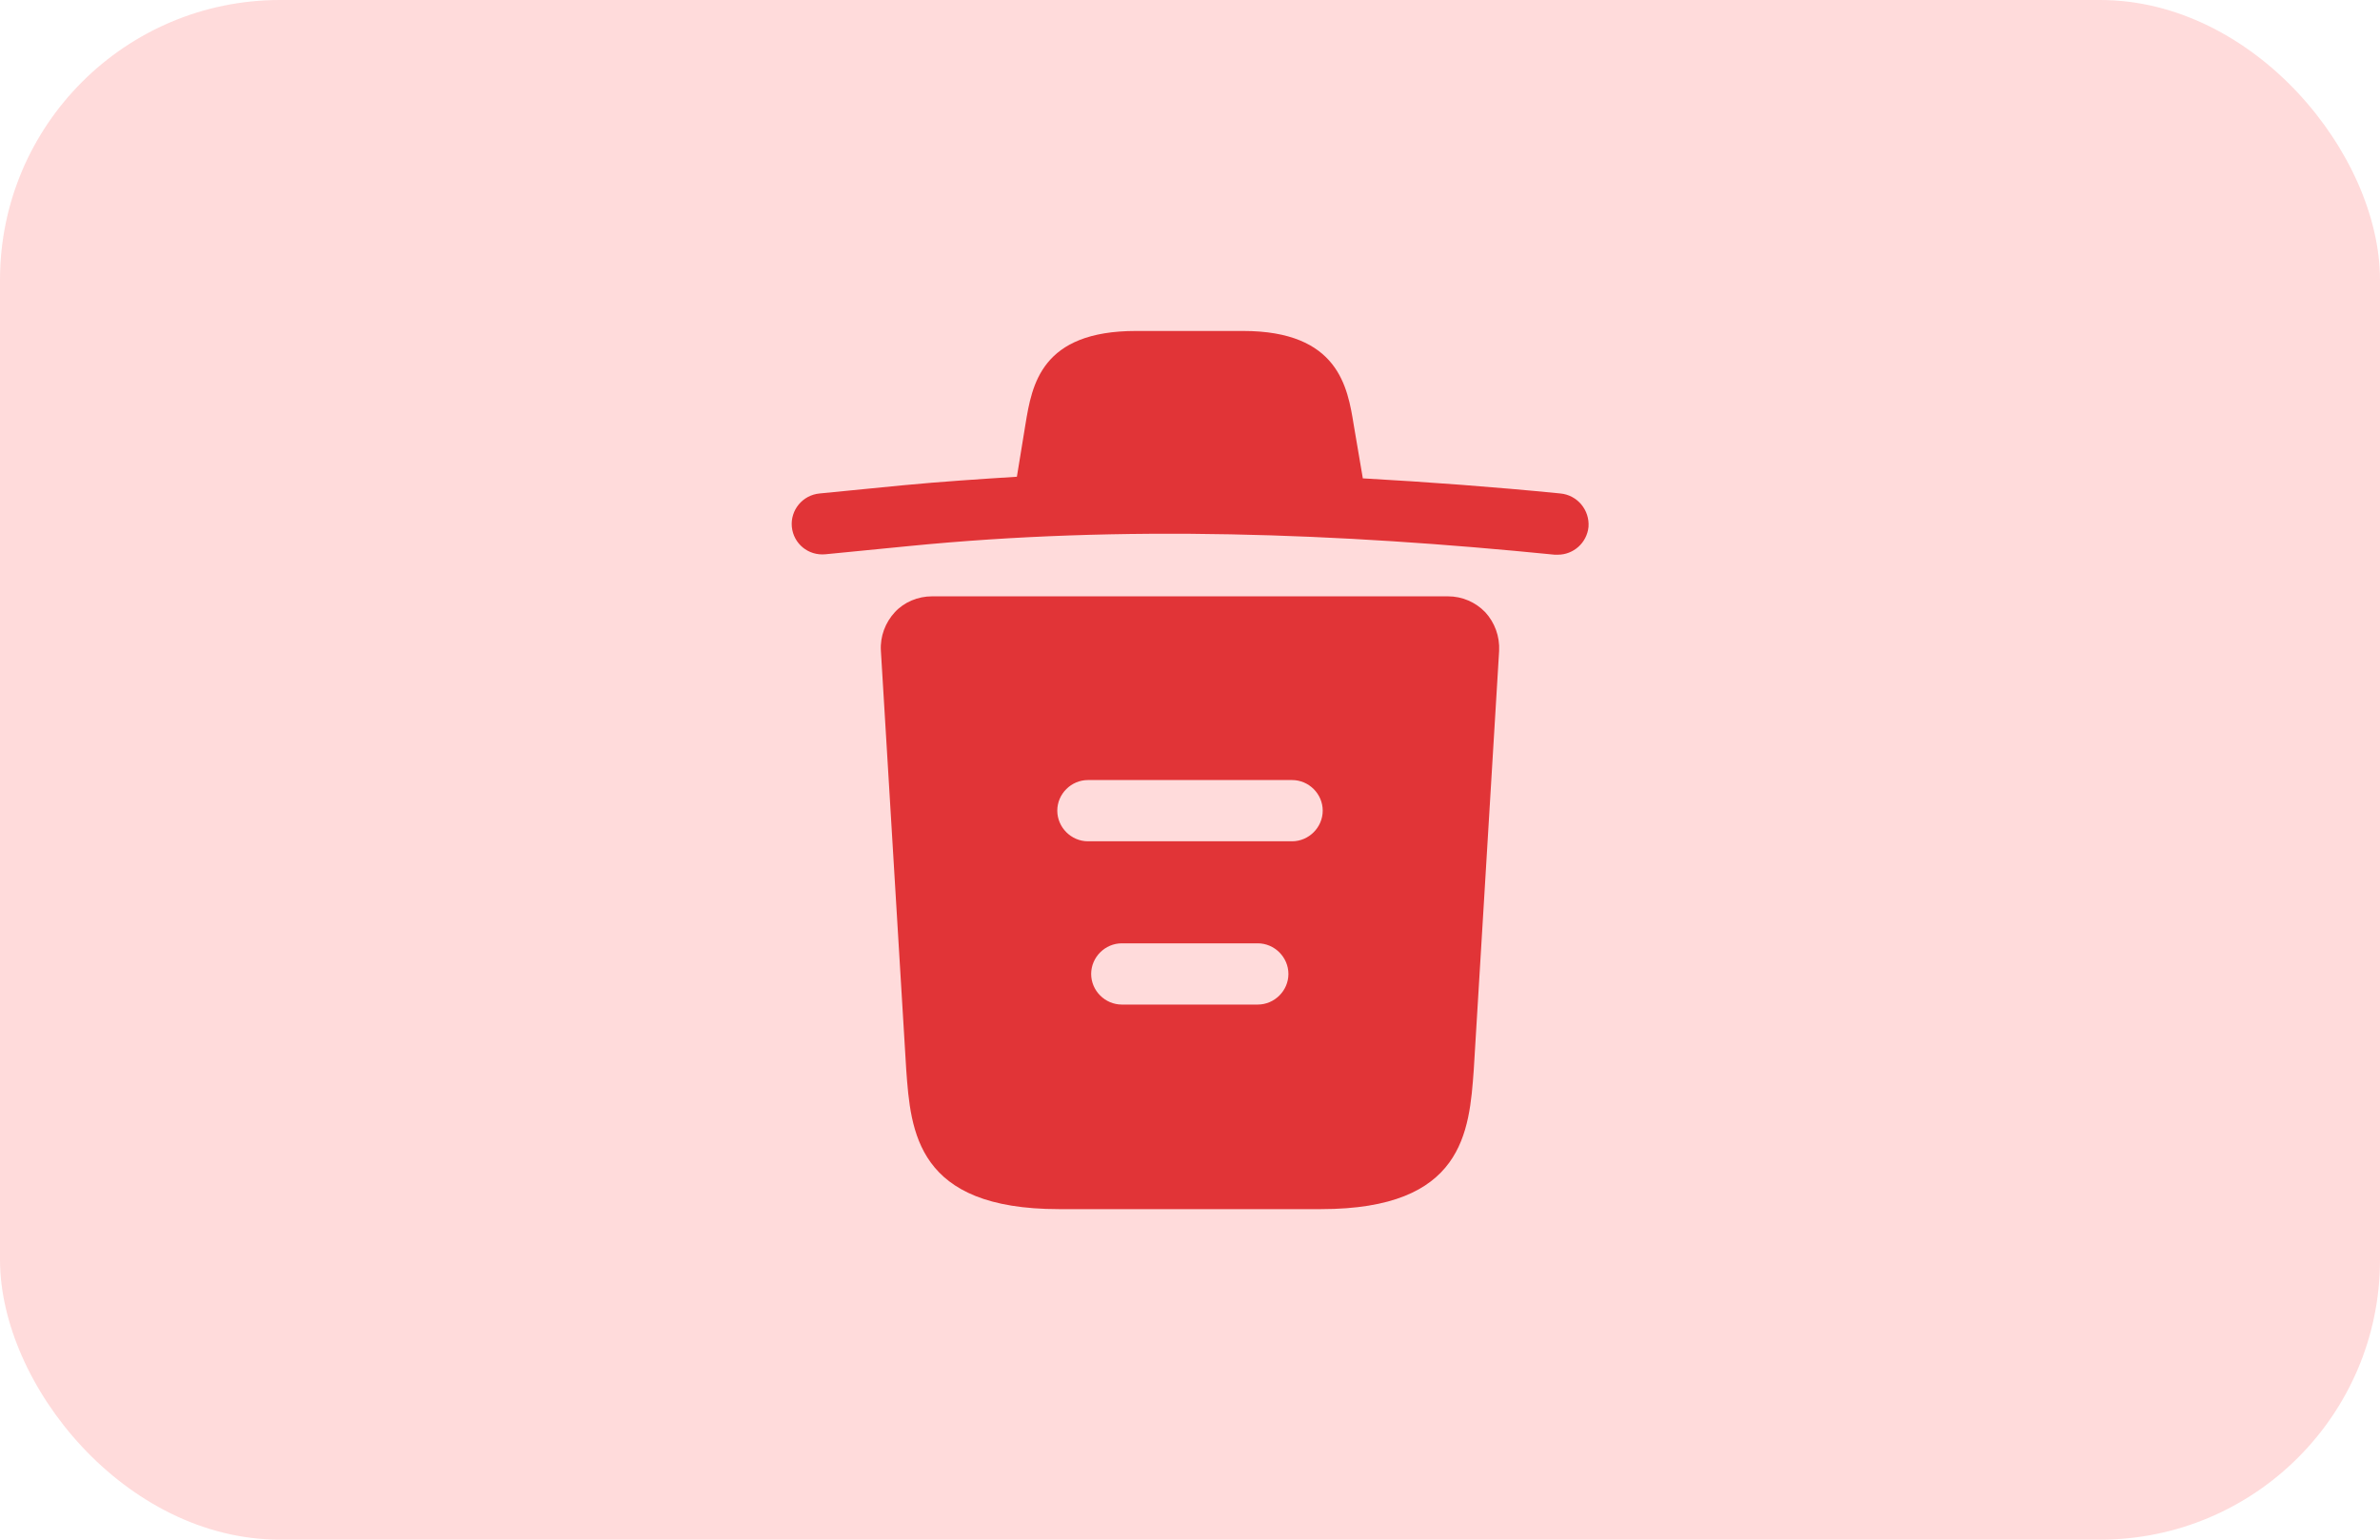 <svg width="34" height="22" viewBox="0 0 34 22" fill="none" xmlns="http://www.w3.org/2000/svg">
<rect width="34" height="22" rx="4" fill="#FFDBDB"/>
<path d="M22.291 7.051C21.352 6.958 20.413 6.888 19.468 6.835V6.829L19.339 6.071C19.252 5.534 19.123 4.729 17.758 4.729H16.23C14.871 4.729 14.742 5.499 14.649 6.065L14.527 6.812C13.984 6.847 13.442 6.882 12.899 6.934L11.709 7.051C11.464 7.074 11.289 7.29 11.312 7.529C11.336 7.768 11.546 7.943 11.791 7.92L12.981 7.803C16.038 7.5 19.117 7.617 22.209 7.926C22.227 7.926 22.238 7.926 22.256 7.926C22.477 7.926 22.67 7.757 22.693 7.529C22.711 7.29 22.536 7.074 22.291 7.051Z" fill="#E13437"/>
<path d="M21.218 8.748C21.078 8.602 20.885 8.521 20.687 8.521H13.313C13.115 8.521 12.917 8.602 12.783 8.748C12.648 8.894 12.572 9.092 12.584 9.297L12.946 15.282C13.01 16.168 13.092 17.277 15.127 17.277H18.872C20.908 17.277 20.99 16.174 21.054 15.282L21.416 9.302C21.427 9.092 21.352 8.894 21.218 8.748ZM17.968 14.354H16.026C15.787 14.354 15.588 14.156 15.588 13.917C15.588 13.677 15.787 13.479 16.026 13.479H17.968C18.207 13.479 18.406 13.677 18.406 13.917C18.406 14.156 18.207 14.354 17.968 14.354ZM18.458 12.021H15.542C15.303 12.021 15.104 11.822 15.104 11.583C15.104 11.344 15.303 11.146 15.542 11.146H18.458C18.698 11.146 18.896 11.344 18.896 11.583C18.896 11.822 18.698 12.021 18.458 12.021Z" fill="#E13437"/>
</svg>
